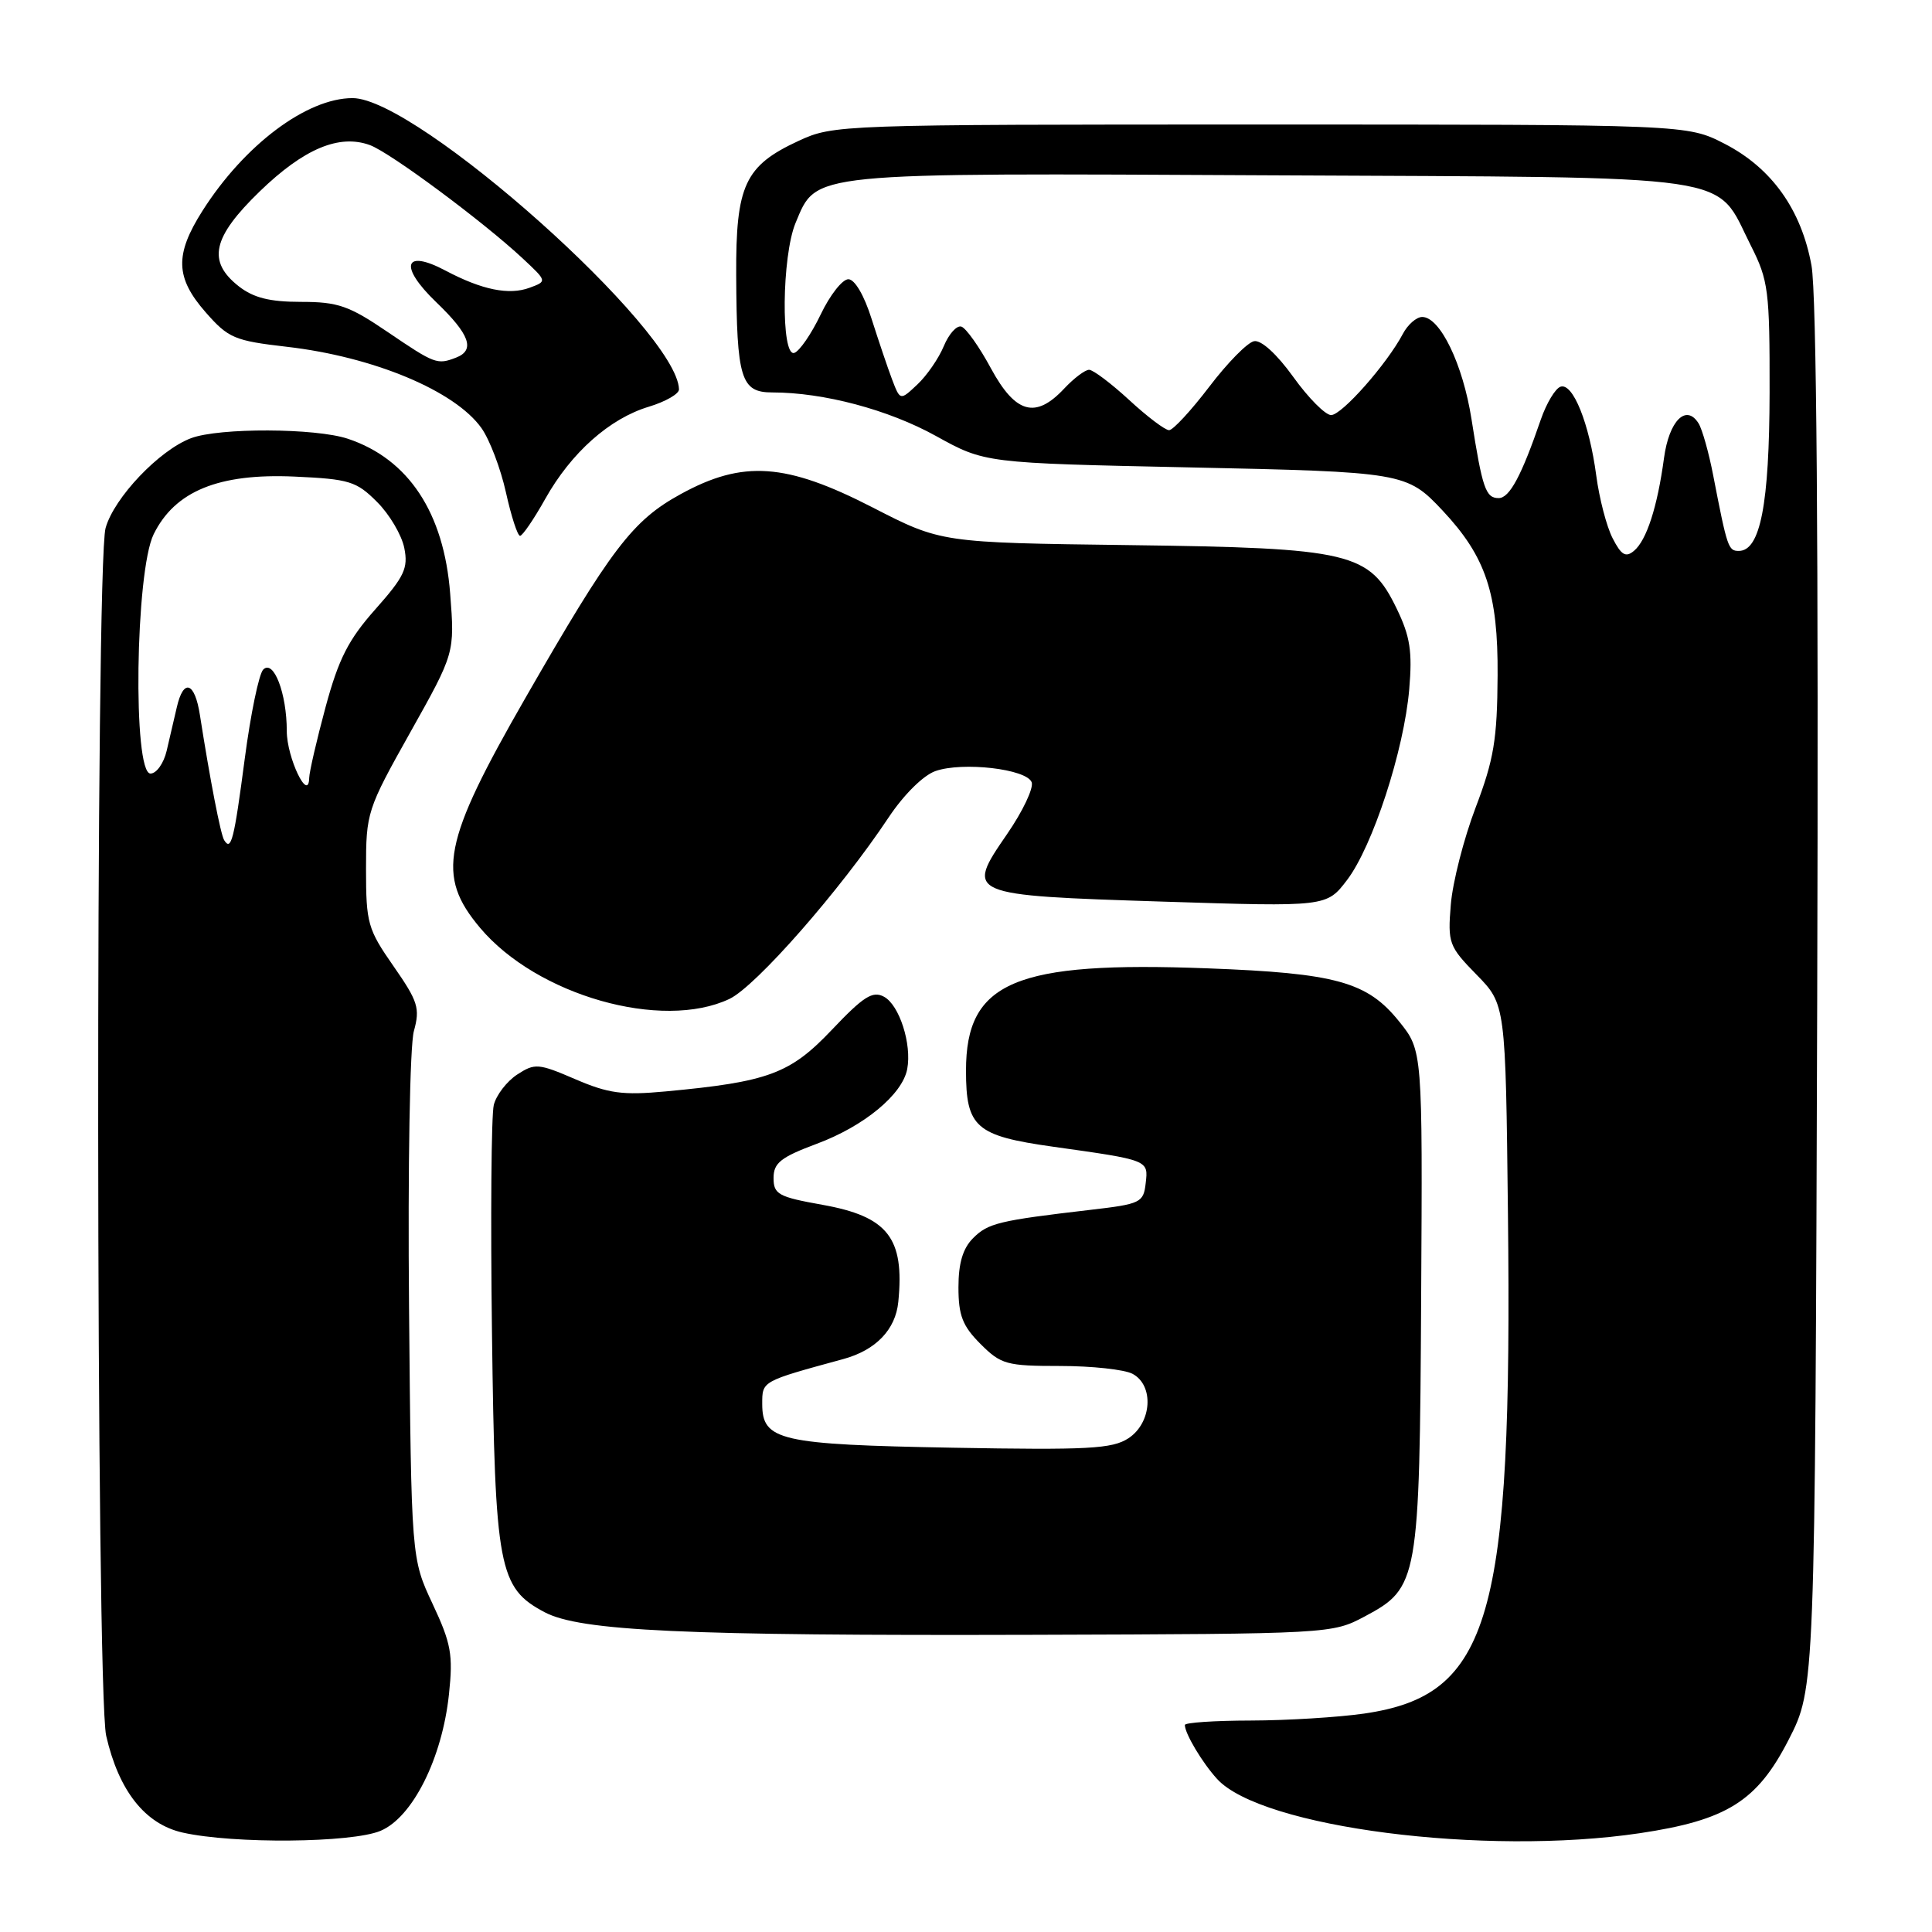 <?xml version="1.0" encoding="UTF-8" standalone="no"?>
<!DOCTYPE svg PUBLIC "-//W3C//DTD SVG 1.1//EN" "http://www.w3.org/Graphics/SVG/1.1/DTD/svg11.dtd" >
<svg xmlns="http://www.w3.org/2000/svg" xmlns:xlink="http://www.w3.org/1999/xlink" version="1.1" viewBox="0 0 256 256">
 <g >
 <path fill="currentColor"
d=" M 50.41 242.60 C 54.66 240.83 58.59 232.99 59.49 224.50 C 60.05 219.24 59.78 217.76 57.31 212.50 C 54.50 206.50 54.50 206.50 54.20 173.26 C 54.03 154.63 54.31 138.53 54.84 136.63 C 55.68 133.59 55.39 132.69 52.14 128.02 C 48.73 123.13 48.50 122.33 48.50 115.15 C 48.50 107.67 48.63 107.26 54.38 97.01 C 60.26 86.52 60.26 86.52 59.65 78.66 C 58.83 67.94 54.13 60.82 46.10 58.14 C 41.82 56.71 29.04 56.66 25.32 58.06 C 21.11 59.64 15.11 65.95 13.99 69.97 C 12.63 74.86 12.71 224.01 14.07 230.00 C 15.74 237.30 19.22 241.71 24.22 242.83 C 30.97 244.34 46.58 244.20 50.41 242.60 Z  M 217.27 242.91 C 228.82 241.19 232.83 238.68 237.00 230.53 C 240.50 223.70 240.50 223.70 240.79 132.27 C 240.97 72.23 240.71 38.89 240.03 35.17 C 238.68 27.76 234.75 22.26 228.52 19.05 C 223.55 16.50 223.55 16.50 167.03 16.50 C 111.24 16.50 110.44 16.53 105.83 18.66 C 98.69 21.96 97.49 24.54 97.55 36.46 C 97.62 50.21 98.17 52.00 102.34 52.00 C 109.13 52.00 117.71 54.28 124.00 57.76 C 130.50 61.36 130.50 61.36 157.50 61.93 C 185.99 62.53 186.41 62.60 191.16 67.66 C 196.89 73.78 198.51 78.61 198.44 89.50 C 198.39 97.99 197.95 100.63 195.53 107.00 C 193.96 111.12 192.48 116.91 192.24 119.86 C 191.82 124.97 191.98 125.40 195.65 129.15 C 199.50 133.09 199.50 133.09 199.81 160.80 C 200.42 214.55 197.52 224.63 180.74 227.06 C 177.31 227.55 170.56 227.97 165.75 227.98 C 160.94 227.99 157.00 228.25 157.00 228.57 C 157.00 229.70 159.30 233.56 161.27 235.72 C 167.13 242.15 196.76 245.96 217.27 242.91 Z  M 180.83 214.19 C 187.95 210.39 188.10 209.57 188.31 171.99 C 188.50 139.21 188.50 139.21 185.40 135.36 C 181.18 130.10 177.06 128.95 160.00 128.31 C 134.47 127.34 128.00 130.08 128.00 141.86 C 128.00 149.38 129.28 150.50 139.50 151.94 C 152.25 153.73 152.17 153.70 151.81 156.78 C 151.52 159.36 151.14 159.54 144.50 160.31 C 132.34 161.73 130.93 162.07 128.94 164.06 C 127.58 165.42 127.00 167.38 127.00 170.58 C 127.00 174.30 127.54 175.70 129.92 178.08 C 132.64 180.80 133.37 181.00 140.49 181.00 C 144.69 181.00 149.00 181.47 150.07 182.04 C 152.95 183.58 152.63 188.54 149.52 190.58 C 147.38 191.98 144.18 192.15 126.27 191.83 C 103.31 191.41 101.00 190.89 101.00 186.04 C 101.00 182.98 100.87 183.05 111.75 180.08 C 116.06 178.90 118.67 176.18 119.03 172.50 C 119.87 164.03 117.65 161.19 108.96 159.64 C 103.14 158.60 102.50 158.25 102.50 156.09 C 102.50 154.10 103.45 153.34 108.22 151.56 C 114.49 149.23 119.57 145.03 120.21 141.66 C 120.84 138.36 119.17 133.16 117.13 132.07 C 115.63 131.26 114.41 132.04 110.23 136.45 C 104.69 142.29 101.83 143.35 88.19 144.62 C 82.51 145.15 80.62 144.89 76.23 143.00 C 71.33 140.89 70.87 140.86 68.52 142.39 C 67.15 143.29 65.76 145.10 65.43 146.41 C 65.10 147.73 64.99 161.33 65.19 176.65 C 65.59 207.85 66.07 210.40 72.17 213.63 C 76.90 216.12 90.60 216.76 137.00 216.62 C 176.24 216.50 176.53 216.48 180.83 214.19 Z  M 96.66 132.36 C 100.17 130.69 111.36 117.93 117.75 108.31 C 119.76 105.29 122.35 102.73 123.95 102.17 C 127.56 100.91 136.02 101.89 136.70 103.65 C 136.99 104.41 135.52 107.51 133.43 110.54 C 127.89 118.59 128.00 118.63 154.14 119.47 C 175.78 120.16 175.78 120.16 178.49 116.61 C 181.89 112.14 186.04 99.42 186.73 91.33 C 187.16 86.32 186.85 84.33 185.08 80.67 C 181.46 73.18 179.07 72.61 149.61 72.23 C 124.71 71.91 124.71 71.91 115.61 67.23 C 104.14 61.34 98.45 60.94 90.20 65.47 C 83.81 68.97 81.02 72.63 69.58 92.55 C 58.66 111.57 57.78 116.02 63.61 122.94 C 71.13 131.89 87.70 136.61 96.66 132.36 Z  M 72.25 66.10 C 75.69 59.97 80.78 55.45 85.98 53.89 C 88.19 53.22 89.99 52.19 89.97 51.59 C 89.77 43.77 55.28 13.00 46.72 13.00 C 40.64 13.00 32.36 19.22 26.82 27.95 C 23.14 33.75 23.23 36.79 27.25 41.38 C 30.26 44.81 31.06 45.15 38.00 45.95 C 49.49 47.27 60.30 51.79 63.80 56.73 C 64.88 58.25 66.34 62.09 67.04 65.25 C 67.74 68.41 68.58 71.00 68.91 71.00 C 69.23 71.00 70.74 68.80 72.25 66.10 Z  M 29.70 111.32 C 29.23 110.55 27.83 103.32 26.49 94.75 C 25.81 90.34 24.30 89.85 23.42 93.75 C 23.07 95.26 22.47 97.85 22.08 99.50 C 21.69 101.15 20.73 102.50 19.94 102.50 C 17.57 102.50 17.93 75.74 20.36 70.79 C 23.18 65.07 28.98 62.70 39.02 63.15 C 46.29 63.48 47.23 63.77 49.96 66.51 C 51.61 68.15 53.23 70.90 53.57 72.61 C 54.11 75.29 53.58 76.40 49.74 80.73 C 46.16 84.76 44.87 87.30 43.14 93.69 C 41.96 98.06 40.99 102.28 40.97 103.07 C 40.89 106.43 38.00 100.39 38.00 96.87 C 38.00 91.88 36.26 87.34 34.88 88.72 C 34.31 89.29 33.21 94.61 32.43 100.54 C 31.01 111.35 30.63 112.83 29.70 111.32 Z  M 213.68 71.32 C 212.88 69.77 211.91 66.03 211.51 63.00 C 210.59 56.10 208.42 50.69 206.78 51.24 C 206.09 51.47 204.92 53.42 204.17 55.58 C 201.60 63.07 200.02 66.00 198.58 66.00 C 196.86 66.00 196.42 64.71 194.98 55.53 C 193.84 48.26 190.82 42.00 188.45 42.00 C 187.69 42.00 186.53 43.01 185.88 44.25 C 183.76 48.25 177.80 55.00 176.38 55.00 C 175.62 55.00 173.36 52.73 171.37 49.95 C 169.19 46.92 167.11 45.02 166.17 45.21 C 165.30 45.37 162.63 48.09 160.23 51.25 C 157.82 54.41 155.43 57.00 154.91 57.00 C 154.38 57.00 152.00 55.20 149.62 53.00 C 147.23 50.80 144.84 49.00 144.31 49.00 C 143.78 49.00 142.29 50.12 141.00 51.50 C 137.21 55.54 134.56 54.80 131.31 48.82 C 129.77 45.96 128.00 43.47 127.39 43.28 C 126.77 43.08 125.73 44.25 125.06 45.86 C 124.39 47.48 122.81 49.77 121.56 50.94 C 119.28 53.09 119.28 53.09 118.21 50.29 C 117.63 48.76 116.41 45.14 115.49 42.25 C 114.51 39.14 113.26 37.00 112.41 37.00 C 111.62 37.00 109.97 39.10 108.74 41.68 C 107.51 44.25 105.94 46.53 105.25 46.76 C 103.46 47.34 103.59 33.91 105.42 29.53 C 108.25 22.77 106.76 22.92 168.43 23.23 C 231.62 23.54 227.11 22.88 232.00 32.55 C 234.33 37.16 234.50 38.49 234.48 52.00 C 234.45 66.83 233.25 73.00 230.40 73.00 C 229.01 73.00 228.87 72.59 227.01 63.00 C 226.43 59.98 225.55 56.87 225.07 56.10 C 223.43 53.47 221.16 55.74 220.49 60.69 C 219.61 67.19 218.18 71.60 216.51 72.99 C 215.41 73.91 214.83 73.56 213.68 71.32 Z  M 51.38 44.00 C 46.25 40.51 44.79 40.00 39.88 40.00 C 35.72 40.00 33.59 39.46 31.63 37.93 C 27.43 34.62 28.13 31.45 34.43 25.35 C 40.26 19.71 44.93 17.74 49.00 19.22 C 51.68 20.19 64.02 29.35 69.29 34.27 C 72.50 37.27 72.50 37.27 70.17 38.13 C 67.44 39.14 63.86 38.41 59.04 35.86 C 53.52 32.93 52.83 35.26 57.80 40.04 C 62.26 44.32 63.00 46.40 60.42 47.39 C 57.93 48.35 57.61 48.23 51.38 44.00 Z "/>
</g>
</svg>